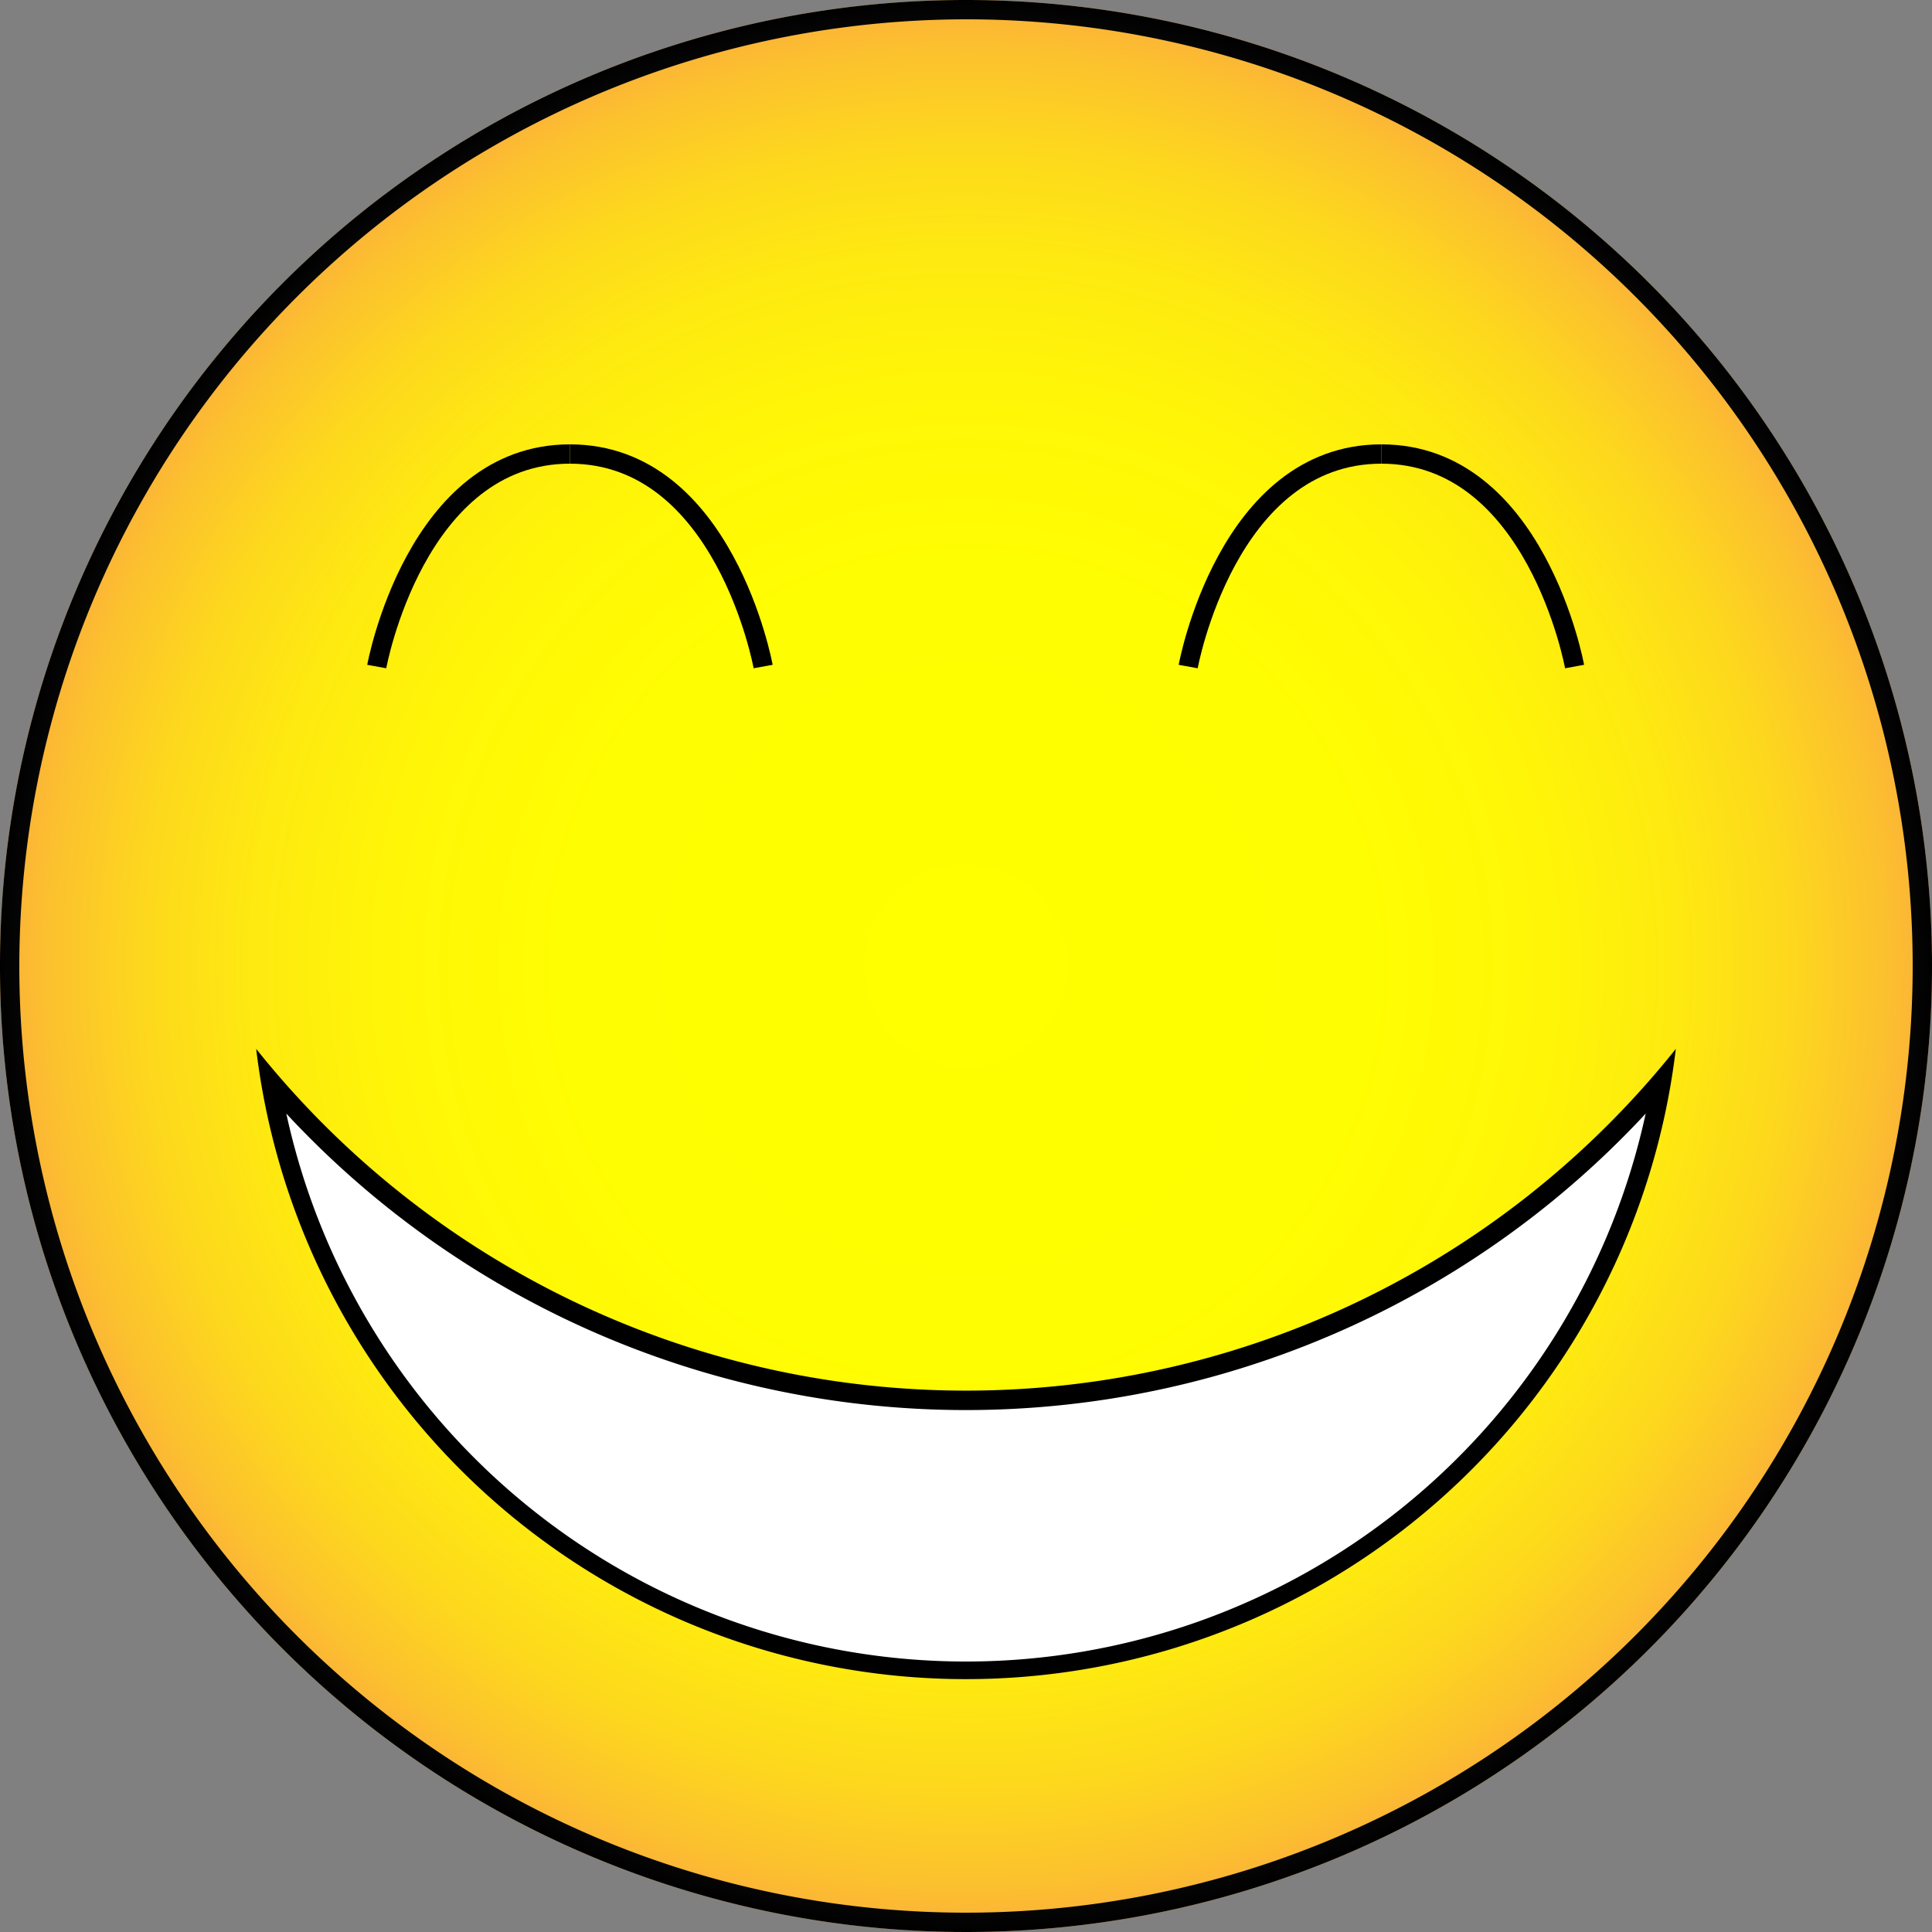 <svg id="Layer_1" data-name="Layer 1" xmlns="http://www.w3.org/2000/svg"
     xmlns:xlink="http://www.w3.org/1999/xlink" viewBox="0 0 100 100">
  <rect x="0" y="0" width="100" height="100" fill="#808080" stroke="none"/>
  <defs>
    <style>.cls-1 {
      fill: url(#radial-gradient);
    }

    .cls-2 {
      fill: url(#radial-gradient-2);
    }

    .cls-3 {
      fill: #fff;
    }

    .cls-4 {
      fill: none;
      stroke: #000;
      stroke-miterlimit: 10;
    }</style>
    <radialGradient id="radial-gradient" cx="50" cy="50" r="50"
                    gradientUnits="userSpaceOnUse">
      <stop offset="0" stop-color="#ff0"/>
      <stop offset="0.42" stop-color="#fffd02"/>
      <stop offset="0.6" stop-color="#fff607"/>
      <stop offset="0.74" stop-color="#fee910"/>
      <stop offset="0.85" stop-color="#fdd81d"/>
      <stop offset="0.95" stop-color="#fcc12e"/>
      <stop offset="1" stop-color="#fbb03b"/>
    </radialGradient>
    <radialGradient id="radial-gradient-2" cx="50" cy="50" r="50"
                    gradientUnits="userSpaceOnUse">
      <stop offset="0" stop-color="#fff"/>
      <stop offset="1"/>
    </radialGradient>
  </defs>
  <circle class="cls-1" cx="50" cy="50" r="50"/>
  <path class="cls-2"
        d="M50,1A49,49,0,1,1,1,50,49.05,49.05,0,0,1,50,1m0-1a50,50,0,1,0,50,50A50,50,0,0,0,50,0Z"/>
  <path class="cls-3"
        d="M50,86.5A36.48,36.48,0,0,1,14,56a47.47,47.47,0,0,0,72,0A36.48,36.48,0,0,1,50,86.5Z"/>
  <path
    d="M85.18,57.64a36,36,0,0,1-70.36,0,48,48,0,0,0,70.36,0m1.56-3.35a47,47,0,0,1-73.48,0,37,37,0,0,0,73.48,0Z"/>
  <path class="cls-4" d="M19.5,34.5s2-11,10-11"/>
  <path class="cls-4" d="M39.5,34.5s-2-11-10-11"/>
  <path class="cls-4" d="M61.5,34.5s2-11,10-11"/>
  <path class="cls-4" d="M81.5,34.5s-2-11-10-11"/>
</svg>
